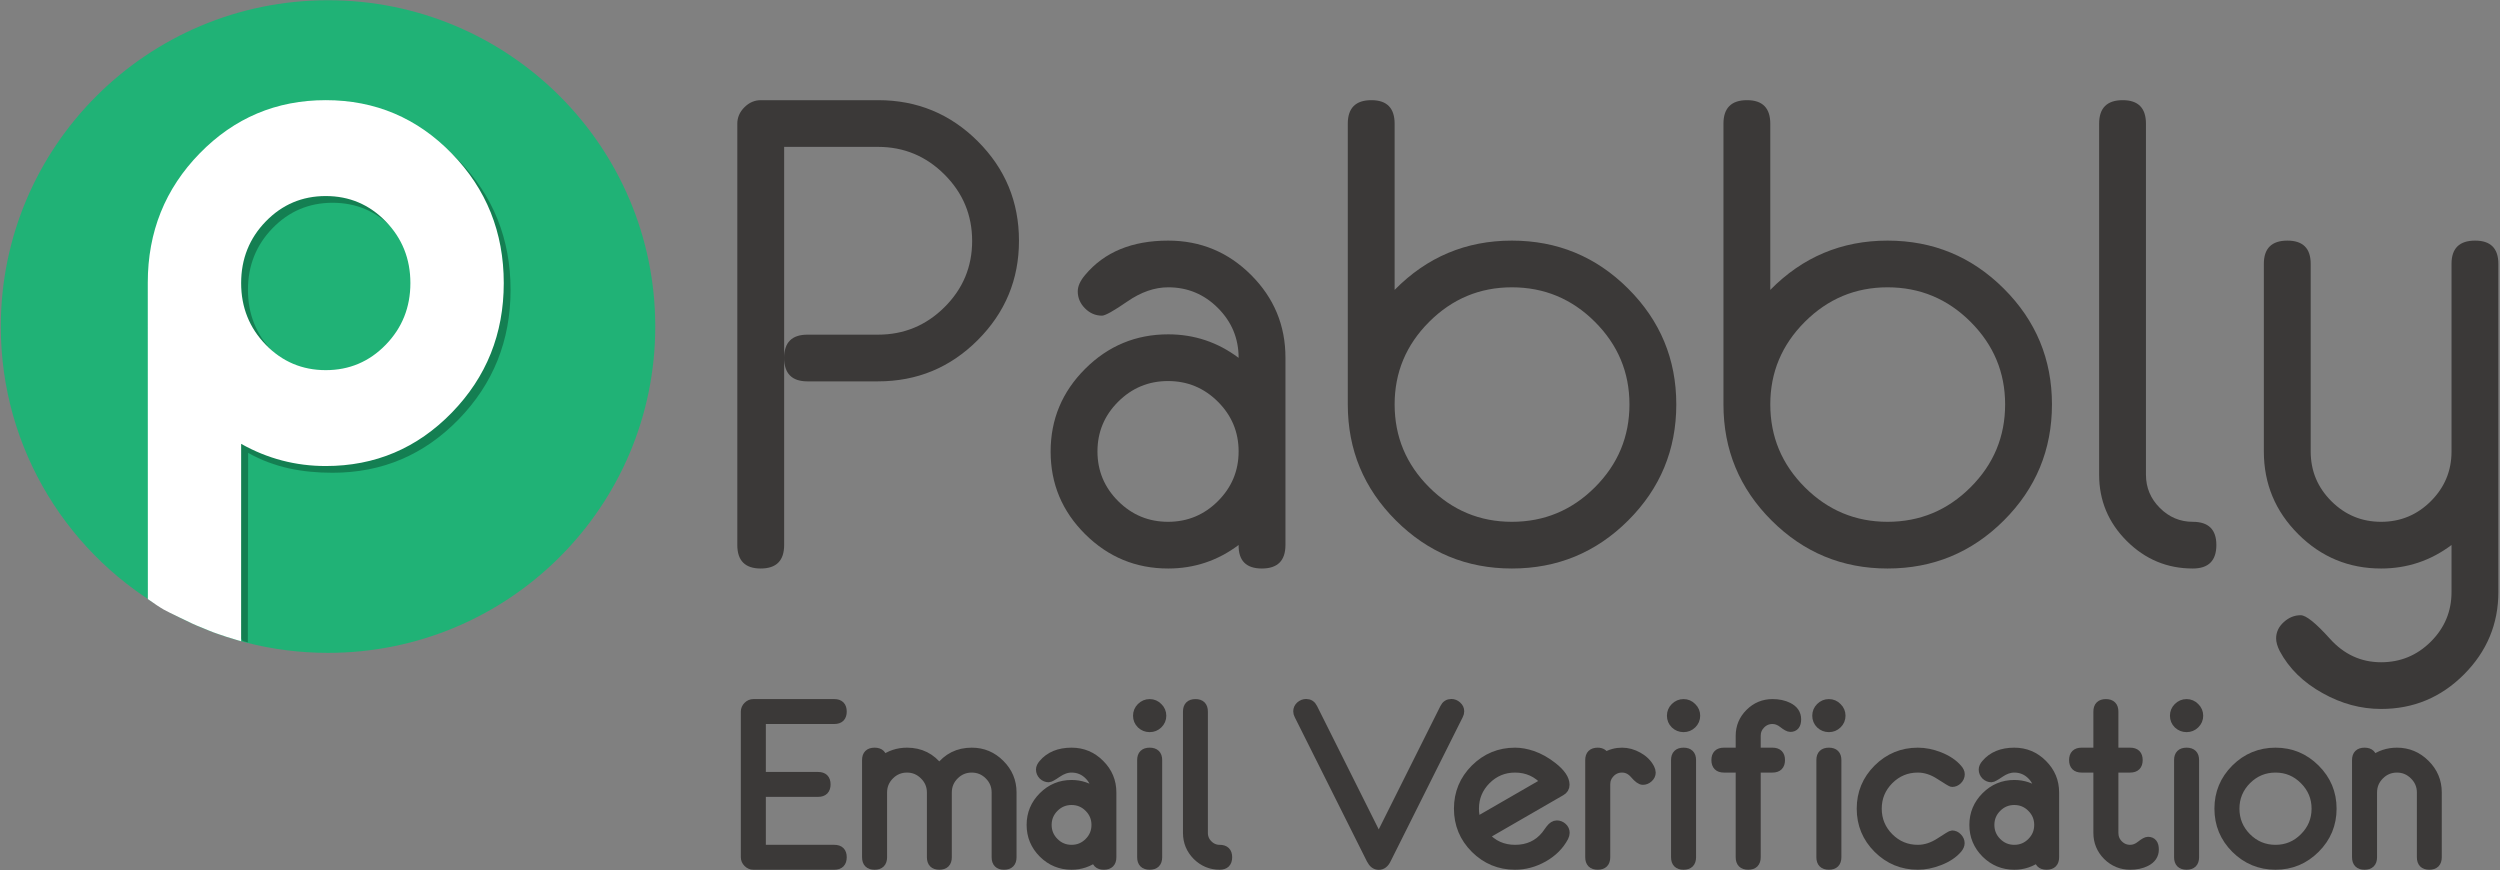 <svg width="1428" height="497" viewBox="0 0 1428 497" fill="none" xmlns="http://www.w3.org/2000/svg">
<rect x="0" y="0" width="1428" height="497" fill="#808080" stroke="none"/>
<g clip-path="url(#clip0_17_245)">
<path d="M374.284 186.528C374.284 289.469 290.597 372.915 187.368 372.915C155.001 372.915 124.556 364.715 98.011 350.278C39.888 318.671 0.452 257.194 0.452 186.528C0.452 83.59 84.137 0.141 187.366 0.141C290.597 0.141 374.284 83.59 374.284 186.528Z" fill="#20B276"/>
<path d="M261.97 239.541C242.191 259.866 218.188 270.036 189.967 270.036C172.743 270.036 156.739 267.129 141.737 258.683L141.557 366.912L140.135 366.529L139.255 366.304L138.216 365.741L137.727 364.858L137.276 363.859L137.776 363.234L88.283 304.389L88.298 165.285C88.298 136.3 98.186 111.683 117.966 91.43C137.741 71.176 161.743 61.051 189.967 61.051C218.188 61.051 242.19 71.212 261.97 91.541C281.745 111.868 291.636 136.536 291.636 165.543C291.636 194.552 281.745 219.216 261.97 239.541ZM224.217 130.311C214.827 120.651 203.41 115.824 189.967 115.824C176.521 115.824 165.104 120.651 155.717 130.311C146.326 139.971 141.63 151.712 141.63 165.546C141.63 179.375 146.324 191.116 155.717 200.776C165.104 210.437 176.521 215.267 189.967 215.267C203.41 215.267 214.827 210.437 224.217 200.776C233.607 191.116 238.302 179.375 238.302 165.546C238.302 151.712 233.607 139.969 224.217 130.311Z" fill="#147F52"/>
<path d="M258.079 235.699C238.301 256.027 214.301 266.194 186.078 266.194C168.853 266.194 152.743 261.971 137.743 253.526L137.727 366.274C137.727 366.274 134.076 365.271 129.324 363.741C128.152 363.364 126.969 362.959 125.73 362.522C125.14 362.314 124.853 362.191 124.246 362.017C122.691 361.57 120.721 360.709 119.202 360.119C114.099 358.138 109.965 356.25 109.865 356.204C109.765 356.156 95.159 349.208 93.512 348.182C92.037 347.263 90.724 346.543 89.598 345.737C89.238 345.481 88.967 345.298 88.626 345.064C85.95 343.23 84.455 342.177 84.455 342.177L84.41 161.445C84.41 132.459 94.298 107.843 114.078 87.591C133.855 67.335 157.855 57.212 186.079 57.212C214.302 57.212 238.302 67.373 258.08 87.702C277.857 108.028 287.75 132.697 287.75 161.702C287.747 190.708 277.856 215.373 258.079 235.699ZM220.328 126.469C210.936 116.809 199.521 111.982 186.076 111.982C172.63 111.982 161.214 116.809 151.826 126.469C142.435 136.129 137.741 147.87 137.741 161.702C137.741 175.532 142.435 187.274 151.826 196.932C161.214 206.596 172.63 211.425 186.076 211.425C199.519 211.425 210.936 206.596 220.328 196.932C229.716 187.274 234.413 175.532 234.413 161.702C234.413 147.87 229.716 136.129 220.328 126.469Z" fill="white"/>
<path d="M421.151 311.294V70.657C421.151 67.099 422.503 63.97 425.211 61.269C427.915 58.569 431.05 57.217 434.62 57.217H501.595C523.857 57.217 542.832 65.049 558.515 80.705C574.198 96.36 582.04 115.302 582.04 137.527C582.04 159.632 574.186 178.542 558.483 194.261C542.778 209.98 523.779 217.836 501.486 217.836H461.206C452.338 217.836 447.905 213.361 447.905 204.406V311.301C447.905 320.258 443.445 324.732 434.528 324.732C425.608 324.734 421.151 320.255 421.151 311.294ZM447.905 204.408C447.905 195.576 452.338 191.161 461.212 191.161H501.504C516.287 191.161 528.95 185.931 539.484 175.47C550.019 165.008 555.288 152.391 555.288 137.621C555.288 122.854 550.019 110.208 539.484 99.683C528.949 89.161 516.287 83.897 501.504 83.897H447.905V204.408Z" fill="#3B3938"/>
<path d="M734.251 311.288C734.251 320.252 729.761 324.734 720.784 324.734C711.803 324.734 707.375 320.259 707.499 311.302C695.567 320.259 682.158 324.734 667.276 324.734C648.826 324.734 633.019 318.203 619.859 305.139C606.696 292.077 600.116 276.344 600.116 257.946C600.116 239.547 606.696 223.787 619.859 210.661C633.019 197.538 648.826 190.975 667.276 190.975C682.158 190.975 695.567 195.454 707.499 204.406C707.499 193.319 703.561 183.832 695.691 175.943C687.818 168.057 678.347 164.113 667.278 164.113C659.528 164.113 651.747 166.813 643.938 172.209C636.125 177.608 631.299 180.305 629.455 180.305C625.765 180.305 622.536 178.919 619.768 176.147C616.999 173.377 615.615 170.143 615.615 166.446C615.615 163.491 617.028 160.352 619.86 157.023C630.807 143.966 646.614 137.437 667.278 137.437C685.728 137.437 701.504 143.977 714.604 157.051C727.704 170.127 734.254 185.873 734.254 204.291V311.288H734.251ZM707.499 257.855C707.499 246.792 703.552 237.325 695.662 229.456C687.773 221.589 678.278 217.653 667.185 217.653C656.088 217.653 646.595 221.589 638.705 229.456C630.815 237.325 626.871 246.792 626.871 257.855C626.871 268.919 630.815 278.386 638.705 286.255C646.595 294.122 656.09 298.055 667.185 298.055C678.278 298.055 687.773 294.122 695.662 286.255C703.552 278.386 707.499 268.919 707.499 257.855Z" fill="#3B3938"/>
<path d="M957.501 230.994C957.501 256.9 948.337 278.998 930.01 297.295C911.68 315.59 889.54 324.735 863.587 324.735C837.757 324.735 815.677 315.593 797.349 297.303C779.019 279.016 769.858 256.923 769.858 231.023V70.657C769.858 61.699 774.347 57.217 783.328 57.217C792.184 57.217 796.611 61.702 796.611 70.672V165.586C815.061 146.82 837.387 137.435 863.586 137.435C889.539 137.435 911.678 146.584 930.009 164.877C948.337 183.174 957.501 205.212 957.501 230.994ZM930.747 230.994C930.747 212.693 924.165 196.974 911.005 183.829C897.842 170.686 882.038 164.114 863.587 164.114C845.258 164.114 829.515 170.686 816.354 183.829C803.191 196.974 796.612 212.693 796.612 230.994C796.612 249.417 803.191 265.199 816.354 278.344C829.515 291.487 845.259 298.057 863.587 298.057C882.038 298.057 897.842 291.487 911.005 278.344C924.165 265.199 930.747 249.417 930.747 230.994Z" fill="#3B3938"/>
<path d="M1172.08 230.994C1172.08 256.9 1162.92 278.998 1144.59 297.295C1126.26 315.59 1104.12 324.735 1078.17 324.735C1052.34 324.735 1030.26 315.593 1011.93 297.303C993.599 279.016 984.438 256.923 984.438 231.023V70.657C984.438 61.699 988.927 57.217 997.907 57.217C1006.76 57.217 1011.19 61.702 1011.19 70.672V165.586C1029.64 146.82 1051.97 137.435 1078.17 137.435C1104.12 137.435 1126.26 146.584 1144.59 164.877C1162.92 183.174 1172.08 205.212 1172.08 230.994ZM1145.33 230.994C1145.33 212.693 1138.74 196.974 1125.58 183.829C1112.42 170.686 1096.62 164.114 1078.17 164.114C1059.84 164.114 1044.09 170.686 1030.93 183.829C1017.77 196.974 1011.19 212.693 1011.19 230.994C1011.19 249.417 1017.77 265.199 1030.93 278.344C1044.09 291.487 1059.84 298.057 1078.17 298.057C1096.62 298.057 1112.42 291.487 1125.58 278.344C1138.75 265.199 1145.33 249.417 1145.33 230.994Z" fill="#3B3938"/>
<path d="M1265.99 311.302C1265.99 320.259 1261.5 324.734 1252.53 324.734C1237.89 324.734 1225.31 319.487 1214.79 308.991C1204.28 298.498 1199.02 285.886 1199.02 271.155V70.657C1199.02 61.699 1203.51 57.217 1212.49 57.217C1221.34 57.217 1225.77 61.699 1225.77 70.66V271.174C1225.77 278.539 1228.42 284.862 1233.71 290.139C1238.99 295.418 1245.27 298.057 1252.52 298.057C1261.5 298.057 1265.99 302.471 1265.99 311.302Z" fill="#3B3938"/>
<path d="M1427.07 338.119C1427.07 356.408 1420.51 372.119 1407.41 385.255C1394.31 398.382 1378.54 404.953 1360.09 404.953C1348.52 404.953 1337.39 401.945 1326.69 395.937C1315.62 389.801 1307.44 381.77 1302.15 371.835C1300.8 369.135 1300.12 366.744 1300.12 364.66C1300.12 361.1 1301.57 358.006 1304.46 355.369C1307.35 352.73 1310.58 351.413 1314.15 351.413C1317.22 351.413 1322.79 355.89 1330.85 364.845C1338.9 373.797 1348.65 378.275 1360.09 378.275C1371.16 378.275 1380.63 374.347 1388.5 366.5C1396.37 358.648 1400.31 349.205 1400.31 338.166V311.304C1388.38 320.26 1374.97 324.735 1360.09 324.735C1341.64 324.735 1325.86 318.197 1312.76 305.123C1299.66 292.049 1293.11 276.301 1293.11 257.882V150.699C1293.11 141.86 1297.6 137.438 1306.58 137.438C1315.44 137.438 1319.87 141.86 1319.87 150.699V257.902C1319.87 268.957 1323.8 278.412 1331.67 286.271C1339.54 294.131 1349.02 298.058 1360.09 298.058C1371.16 298.058 1380.63 294.131 1388.5 286.271C1396.37 278.412 1400.31 268.955 1400.31 257.902V150.699C1400.31 141.86 1404.8 137.438 1413.78 137.438C1422.64 137.438 1427.06 141.857 1427.06 150.694V338.119H1427.07Z" fill="#3B3938"/>
</g>
<path d="M481.154 489.645C481.154 492.742 479.627 494.291 476.572 494.291H430.305C429.075 494.291 427.993 493.824 427.059 492.891C426.126 491.957 425.659 490.875 425.659 489.645V406.466C425.659 405.236 426.126 404.154 427.059 403.22C427.993 402.287 429.075 401.82 430.305 401.82H476.572C479.627 401.82 481.154 403.369 481.154 406.466C481.154 409.521 479.627 411.048 476.572 411.048H434.951V443.441H467.281C470.378 443.441 471.926 444.969 471.926 448.024C471.926 451.121 470.378 452.669 467.281 452.669H434.951V485.063H476.572C479.627 485.063 481.154 486.59 481.154 489.645Z" fill="#3B3938"/>
<path d="M578.151 489.645C578.151 492.742 576.602 494.291 573.505 494.291C570.45 494.291 568.923 492.742 568.923 489.645V452.669C568.923 448.851 567.565 445.584 564.85 442.869C562.135 440.153 558.868 438.796 555.049 438.796C551.231 438.796 547.964 440.153 545.248 442.869C542.533 445.584 541.175 448.851 541.175 452.669V489.645C541.175 492.742 539.627 494.291 536.53 494.291C533.475 494.291 531.947 492.742 531.947 489.645V452.669C531.947 448.851 530.569 445.584 527.811 442.869C525.095 440.153 521.85 438.796 518.074 438.796C514.255 438.796 510.988 440.153 508.273 442.869C505.558 445.584 504.2 448.851 504.2 452.669V489.645C504.2 492.742 502.651 494.291 499.554 494.291C496.457 494.291 494.908 492.742 494.908 489.645V434.15C494.908 431.095 496.457 429.568 499.554 429.568C502.651 429.568 504.2 431.095 504.2 434.15C508.273 431.095 512.898 429.568 518.074 429.568C525.753 429.568 531.905 432.644 536.53 438.796C541.154 432.644 547.327 429.568 555.049 429.568C561.413 429.568 566.844 431.838 571.341 436.377C575.881 440.875 578.151 446.305 578.151 452.669V489.645Z" fill="#3B3938"/>
<path d="M635.174 489.645C635.174 492.742 633.625 494.291 630.528 494.291C627.431 494.291 625.904 492.742 625.946 489.645C621.83 492.742 617.206 494.291 612.072 494.291C605.708 494.291 600.256 492.042 595.716 487.545C591.177 483.005 588.907 477.553 588.907 471.189C588.907 464.825 591.177 459.373 595.716 454.833C600.256 450.293 605.708 448.024 612.072 448.024C617.206 448.024 621.83 449.572 625.946 452.669C625.946 448.851 624.588 445.584 621.873 442.869C619.158 440.153 615.891 438.796 612.072 438.796C609.399 438.796 606.705 439.729 603.99 441.596C601.317 443.42 599.662 444.332 599.026 444.332C597.753 444.332 596.629 443.866 595.653 442.932C594.719 441.956 594.253 440.832 594.253 439.559C594.253 438.541 594.741 437.459 595.716 436.314C599.492 431.816 604.944 429.568 612.072 429.568C618.436 429.568 623.867 431.838 628.364 436.377C632.904 440.875 635.174 446.305 635.174 452.669V489.645ZM625.946 471.189C625.946 467.371 624.588 464.104 621.873 461.388C619.158 458.673 615.891 457.315 612.072 457.315C608.254 457.315 604.987 458.673 602.271 461.388C599.556 464.104 598.198 467.371 598.198 471.189C598.198 475.007 599.556 478.274 602.271 480.99C604.987 483.705 608.254 485.063 612.072 485.063C615.891 485.063 619.158 483.705 621.873 480.99C624.588 478.274 625.946 475.007 625.946 471.189Z" fill="#3B3938"/>
<path d="M663.693 408.821C663.693 410.73 662.993 412.363 661.593 413.721C660.235 415.036 658.602 415.694 656.693 415.694C654.783 415.694 653.129 415.036 651.729 413.721C650.371 412.363 649.692 410.73 649.692 408.821C649.692 406.911 650.371 405.278 651.729 403.92C653.129 402.52 654.783 401.82 656.693 401.82C658.602 401.82 660.235 402.52 661.593 403.92C662.993 405.278 663.693 406.911 663.693 408.821ZM661.338 434.15V489.645C661.338 492.742 659.79 494.291 656.693 494.291C653.595 494.291 652.047 492.742 652.047 489.645V434.15C652.047 431.095 653.595 429.568 656.693 429.568C659.79 429.568 661.338 431.095 661.338 434.15Z" fill="#3B3938"/>
<path d="M701.317 489.645C701.317 492.742 699.768 494.291 696.671 494.291C691.622 494.291 687.274 492.488 683.625 488.881C680.018 485.232 678.215 480.862 678.215 475.771V406.466C678.215 403.369 679.764 401.82 682.861 401.82C685.916 401.82 687.443 403.369 687.443 406.466V475.771C687.443 478.317 688.355 480.502 690.18 482.326C692.004 484.151 694.168 485.063 696.671 485.063C699.768 485.063 701.317 486.59 701.317 489.645Z" fill="#3B3938"/>
<path d="M833.863 406.275C833.863 407.039 833.672 407.781 833.29 408.502L792.051 490.918C790.948 493.209 789.442 494.354 787.532 494.354C785.666 494.354 784.159 493.209 783.014 490.918L741.774 408.502C741.393 407.781 741.202 407.039 741.202 406.275C741.202 405.045 741.69 403.984 742.665 403.093C743.684 402.202 744.829 401.756 746.102 401.756C747.884 401.756 749.199 402.626 750.048 404.366L787.532 479.335L825.017 404.366C825.866 402.626 827.202 401.756 829.027 401.756C830.257 401.756 831.36 402.202 832.336 403.093C833.354 403.984 833.863 405.045 833.863 406.275Z" fill="#3B3938"/>
<path d="M894.088 475.708C894.088 476.429 893.876 477.235 893.452 478.126C890.864 483.005 886.939 486.93 881.678 489.9C876.459 492.827 871.029 494.291 865.386 494.291C856.476 494.291 848.839 491.13 842.475 484.808C836.153 478.487 832.992 470.85 832.992 461.897C832.992 452.988 836.153 445.372 842.475 439.05C848.839 432.729 856.476 429.568 865.386 429.568C868.568 429.568 871.898 430.162 875.378 431.35C879.323 432.707 883.184 434.871 886.96 437.841C891.67 441.532 894.024 445.011 894.024 448.278C894.024 449.933 893.261 451.184 891.733 452.033L848.075 477.235C852.658 482.453 858.428 485.063 865.386 485.063C872.683 485.063 878.496 482.411 882.824 477.108C883.375 476.302 884.245 475.114 885.433 473.544C886.663 471.931 887.936 471.125 889.251 471.125C890.524 471.125 891.648 471.571 892.624 472.462C893.6 473.353 894.088 474.435 894.088 475.708ZM882.696 446.624C878.072 441.405 872.302 438.796 865.386 438.796C859.022 438.796 853.57 441.066 849.03 445.605C844.533 450.145 842.284 455.576 842.284 461.897C842.284 464.443 842.666 466.904 843.43 469.28L882.696 446.624Z" fill="#3B3938"/>
<path d="M943.239 441.278C943.239 442.508 942.729 443.569 941.711 444.46C940.735 445.351 939.632 445.796 938.402 445.796C937.171 445.796 935.559 444.629 933.565 442.296C931.571 439.962 929.216 438.796 926.501 438.796C923.955 438.796 921.77 439.708 919.946 441.532C918.164 443.357 917.273 445.52 917.273 448.024V489.645C917.273 492.742 915.724 494.291 912.627 494.291C909.53 494.291 907.981 492.742 907.981 489.645V434.15C907.981 431.095 909.53 429.568 912.627 429.568C914.706 429.568 916.127 430.459 916.891 432.241C919.819 430.459 923.022 429.568 926.501 429.568C929.683 429.568 932.78 430.416 935.793 432.113C938.847 433.81 941.096 436.038 942.538 438.796C943.005 439.729 943.239 440.556 943.239 441.278Z" fill="#3B3938"/>
<path d="M968.647 408.821C968.647 410.73 967.947 412.363 966.547 413.721C965.189 415.036 963.556 415.694 961.647 415.694C959.737 415.694 958.083 415.036 956.683 413.721C955.325 412.363 954.646 410.73 954.646 408.821C954.646 406.911 955.325 405.278 956.683 403.92C958.083 402.52 959.737 401.82 961.647 401.82C963.556 401.82 965.189 402.52 966.547 403.92C967.947 405.278 968.647 406.911 968.647 408.821ZM966.292 434.15V489.645C966.292 492.742 964.744 494.291 961.647 494.291C958.549 494.291 957.001 492.742 957.001 489.645V434.15C957.001 431.095 958.549 429.568 961.647 429.568C964.744 429.568 966.292 431.095 966.292 434.15Z" fill="#3B3938"/>
<path d="M1026.32 410.857C1026.32 413.997 1025.09 415.567 1022.63 415.567C1021.74 415.567 1020.34 414.824 1018.43 413.339C1016.52 411.812 1014.52 411.048 1012.44 411.048C1009.9 411.048 1007.71 411.96 1005.89 413.785C1004.11 415.609 1003.22 417.773 1003.22 420.276V429.568H1012.44C1015.54 429.568 1017.09 431.095 1017.09 434.15C1017.09 437.247 1015.54 438.796 1012.44 438.796H1003.22V489.645C1003.22 492.742 1001.67 494.291 998.57 494.291C995.473 494.291 993.925 492.742 993.925 489.645V438.796H984.697C981.599 438.796 980.051 437.247 980.051 434.15C980.051 431.095 981.599 429.568 984.697 429.568H993.925V420.276C993.925 415.227 995.728 410.9 999.334 407.293C1002.98 403.644 1007.35 401.82 1012.44 401.82C1015.92 401.82 1018.94 402.457 1021.48 403.729C1024.71 405.342 1026.32 407.718 1026.32 410.857Z" fill="#3B3938"/>
<path d="M1051.66 408.821C1051.66 410.73 1050.96 412.363 1049.56 413.721C1048.2 415.036 1046.57 415.694 1044.66 415.694C1042.75 415.694 1041.09 415.036 1039.69 413.721C1038.34 412.363 1037.66 410.73 1037.66 408.821C1037.66 406.911 1038.34 405.278 1039.69 403.92C1041.09 402.52 1042.75 401.82 1044.66 401.82C1046.57 401.82 1048.2 402.52 1049.56 403.92C1050.96 405.278 1051.66 406.911 1051.66 408.821ZM1049.3 434.15V489.645C1049.3 492.742 1047.75 494.291 1044.66 494.291C1041.56 494.291 1040.01 492.742 1040.01 489.645V434.15C1040.01 431.095 1041.56 429.568 1044.66 429.568C1047.75 429.568 1049.3 431.095 1049.3 434.15Z" fill="#3B3938"/>
<path d="M1119.77 442.232C1119.77 443.505 1119.28 444.629 1118.3 445.605C1117.37 446.539 1116.27 447.005 1114.99 447.005C1114.61 447.005 1112.32 445.648 1108.12 442.932C1103.96 440.175 1099.74 438.796 1095.46 438.796C1089.09 438.796 1083.64 441.066 1079.1 445.605C1074.6 450.145 1072.35 455.576 1072.35 461.897C1072.35 468.262 1074.6 473.713 1079.1 478.253C1083.64 482.793 1089.09 485.063 1095.46 485.063C1099.7 485.063 1103.9 483.705 1108.06 480.99C1112.26 478.232 1114.57 476.853 1114.99 476.853C1116.22 476.853 1117.31 477.341 1118.24 478.317C1119.21 479.293 1119.7 480.396 1119.7 481.626C1119.7 482.644 1119.24 483.726 1118.3 484.872C1115.84 487.757 1112.36 490.069 1107.87 491.809C1103.66 493.463 1099.53 494.291 1095.46 494.291C1086.55 494.291 1078.91 491.13 1072.54 484.808C1066.22 478.487 1063.06 470.85 1063.06 461.897C1063.06 452.988 1066.22 445.372 1072.54 439.05C1078.91 432.729 1086.55 429.568 1095.46 429.568C1099.53 429.568 1103.66 430.395 1107.87 432.05C1112.36 433.832 1115.84 436.165 1118.3 439.05C1119.28 440.153 1119.77 441.214 1119.77 442.232Z" fill="#3B3938"/>
<path d="M1173.67 489.645C1173.67 492.742 1172.12 494.291 1169.02 494.291C1165.92 494.291 1164.39 492.742 1164.44 489.645C1160.32 492.742 1155.7 494.291 1150.56 494.291C1144.2 494.291 1138.75 492.042 1134.21 487.545C1129.67 483.005 1127.4 477.553 1127.4 471.189C1127.4 464.825 1129.67 459.373 1134.21 454.833C1138.75 450.293 1144.2 448.024 1150.56 448.024C1155.7 448.024 1160.32 449.572 1164.44 452.669C1164.44 448.851 1163.08 445.584 1160.36 442.869C1157.65 440.153 1154.38 438.796 1150.56 438.796C1147.89 438.796 1145.2 439.729 1142.48 441.596C1139.81 443.42 1138.15 444.332 1137.52 444.332C1136.24 444.332 1135.12 443.866 1134.14 442.932C1133.21 441.956 1132.74 440.832 1132.74 439.559C1132.74 438.541 1133.23 437.459 1134.21 436.314C1137.98 431.816 1143.44 429.568 1150.56 429.568C1156.93 429.568 1162.36 431.838 1166.86 436.377C1171.4 440.875 1173.67 446.305 1173.67 452.669V489.645ZM1164.44 471.189C1164.44 467.371 1163.08 464.104 1160.36 461.388C1157.65 458.673 1154.38 457.315 1150.56 457.315C1146.74 457.315 1143.48 458.673 1140.76 461.388C1138.05 464.104 1136.69 467.371 1136.69 471.189C1136.69 475.007 1138.05 478.274 1140.76 480.99C1143.48 483.705 1146.74 485.063 1150.56 485.063C1154.38 485.063 1157.65 483.705 1160.36 480.99C1163.08 478.274 1164.44 475.007 1164.44 471.189Z" fill="#3B3938"/>
<path d="M1230.63 485.254C1230.63 488.393 1229.02 490.769 1225.8 492.382C1223.25 493.654 1220.24 494.291 1216.76 494.291C1211.67 494.291 1207.3 492.488 1203.65 488.881C1200.04 485.232 1198.24 480.862 1198.24 475.771V438.796H1189.01C1185.91 438.796 1184.36 437.247 1184.36 434.15C1184.36 431.095 1185.91 429.568 1189.01 429.568H1198.24V406.466C1198.24 403.369 1199.79 401.82 1202.88 401.82C1205.98 401.82 1207.53 403.369 1207.53 406.466V429.568H1216.76C1219.86 429.568 1221.4 431.095 1221.4 434.15C1221.4 437.247 1219.86 438.796 1216.76 438.796H1207.53V475.771C1207.53 478.317 1208.42 480.502 1210.2 482.326C1212.03 484.151 1214.21 485.063 1216.76 485.063C1218.84 485.063 1220.83 484.299 1222.74 482.772C1224.65 481.244 1226.05 480.481 1226.94 480.481C1229.4 480.481 1230.63 482.072 1230.63 485.254Z" fill="#3B3938"/>
<path d="M1255.97 408.821C1255.97 410.73 1255.27 412.363 1253.87 413.721C1252.51 415.036 1250.88 415.694 1248.97 415.694C1247.06 415.694 1245.41 415.036 1244.01 413.721C1242.65 412.363 1241.97 410.73 1241.97 408.821C1241.97 406.911 1242.65 405.278 1244.01 403.92C1245.41 402.52 1247.06 401.82 1248.97 401.82C1250.88 401.82 1252.51 402.52 1253.87 403.92C1255.27 405.278 1255.97 406.911 1255.97 408.821ZM1253.62 434.15V489.645C1253.62 492.742 1252.07 494.291 1248.97 494.291C1245.87 494.291 1244.33 492.742 1244.33 489.645V434.15C1244.33 431.095 1245.87 429.568 1248.97 429.568C1252.07 429.568 1253.62 431.095 1253.62 434.15Z" fill="#3B3938"/>
<path d="M1332.16 461.897C1332.16 470.85 1328.98 478.487 1322.62 484.808C1316.29 491.13 1308.68 494.291 1299.77 494.291C1290.86 494.291 1283.22 491.13 1276.86 484.808C1270.54 478.487 1267.38 470.85 1267.38 461.897C1267.38 452.988 1270.54 445.372 1276.86 439.05C1283.22 432.729 1290.86 429.568 1299.77 429.568C1308.68 429.568 1316.29 432.729 1322.62 439.05C1328.98 445.372 1332.16 452.988 1332.16 461.897ZM1322.87 461.897C1322.87 455.576 1320.6 450.145 1316.06 445.605C1311.56 441.066 1306.13 438.796 1299.77 438.796C1293.41 438.796 1287.95 441.066 1283.41 445.605C1278.92 450.145 1276.67 455.576 1276.67 461.897C1276.67 468.262 1278.92 473.713 1283.41 478.253C1287.95 482.793 1293.41 485.063 1299.77 485.063C1306.13 485.063 1311.56 482.793 1316.06 478.253C1320.6 473.713 1322.87 468.262 1322.87 461.897Z" fill="#3B3938"/>
<path d="M1392.24 489.645C1392.24 492.742 1390.7 494.291 1387.6 494.291C1384.54 494.291 1383.02 492.742 1383.02 489.645V452.669C1383.02 448.851 1381.64 445.584 1378.88 442.869C1376.16 440.153 1372.92 438.796 1369.14 438.796C1365.32 438.796 1362.06 440.153 1359.34 442.869C1356.63 445.584 1355.27 448.851 1355.27 452.669V489.645C1355.27 492.742 1353.72 494.291 1350.62 494.291C1347.53 494.291 1345.98 492.742 1345.98 489.645V434.15C1345.98 431.095 1347.53 429.568 1350.62 429.568C1353.72 429.568 1355.27 431.095 1355.27 434.15C1359.34 431.095 1363.97 429.568 1369.14 429.568C1375.46 429.568 1380.9 431.838 1385.43 436.377C1389.97 440.875 1392.24 446.305 1392.24 452.669V489.645Z" fill="#3B3938"/>
<path d="M481.154 489.645C481.154 492.742 479.627 494.291 476.572 494.291H430.305C429.075 494.291 427.993 493.824 427.059 492.891C426.126 491.957 425.659 490.875 425.659 489.645V406.466C425.659 405.236 426.126 404.154 427.059 403.22C427.993 402.287 429.075 401.82 430.305 401.82H476.572C479.627 401.82 481.154 403.369 481.154 406.466C481.154 409.521 479.627 411.048 476.572 411.048H434.951V443.441H467.281C470.378 443.441 471.926 444.969 471.926 448.024C471.926 451.121 470.378 452.669 467.281 452.669H434.951V485.063H476.572C479.627 485.063 481.154 486.59 481.154 489.645Z" stroke="#3B3938" stroke-width="5"/>
<path d="M578.151 489.645C578.151 492.742 576.602 494.291 573.505 494.291C570.45 494.291 568.923 492.742 568.923 489.645V452.669C568.923 448.851 567.565 445.584 564.85 442.869C562.135 440.153 558.868 438.796 555.049 438.796C551.231 438.796 547.964 440.153 545.248 442.869C542.533 445.584 541.175 448.851 541.175 452.669V489.645C541.175 492.742 539.627 494.291 536.53 494.291C533.475 494.291 531.947 492.742 531.947 489.645V452.669C531.947 448.851 530.569 445.584 527.811 442.869C525.095 440.153 521.85 438.796 518.074 438.796C514.255 438.796 510.988 440.153 508.273 442.869C505.558 445.584 504.2 448.851 504.2 452.669V489.645C504.2 492.742 502.651 494.291 499.554 494.291C496.457 494.291 494.908 492.742 494.908 489.645V434.15C494.908 431.095 496.457 429.568 499.554 429.568C502.651 429.568 504.2 431.095 504.2 434.15C508.273 431.095 512.898 429.568 518.074 429.568C525.753 429.568 531.905 432.644 536.53 438.796C541.154 432.644 547.327 429.568 555.049 429.568C561.413 429.568 566.844 431.838 571.341 436.377C575.881 440.875 578.151 446.305 578.151 452.669V489.645Z" stroke="#3B3938" stroke-width="5"/>
<path d="M635.174 489.645C635.174 492.742 633.625 494.291 630.528 494.291C627.431 494.291 625.904 492.742 625.946 489.645C621.83 492.742 617.206 494.291 612.072 494.291C605.708 494.291 600.256 492.042 595.716 487.545C591.177 483.005 588.907 477.553 588.907 471.189C588.907 464.825 591.177 459.373 595.716 454.833C600.256 450.293 605.708 448.024 612.072 448.024C617.206 448.024 621.83 449.572 625.946 452.669C625.946 448.851 624.588 445.584 621.873 442.869C619.158 440.153 615.891 438.796 612.072 438.796C609.399 438.796 606.705 439.729 603.99 441.596C601.317 443.42 599.662 444.332 599.026 444.332C597.753 444.332 596.629 443.866 595.653 442.932C594.719 441.956 594.253 440.832 594.253 439.559C594.253 438.541 594.741 437.459 595.716 436.314C599.492 431.816 604.944 429.568 612.072 429.568C618.436 429.568 623.867 431.838 628.364 436.377C632.904 440.875 635.174 446.305 635.174 452.669V489.645ZM625.946 471.189C625.946 467.371 624.588 464.104 621.873 461.388C619.158 458.673 615.891 457.315 612.072 457.315C608.254 457.315 604.987 458.673 602.271 461.388C599.556 464.104 598.198 467.371 598.198 471.189C598.198 475.007 599.556 478.274 602.271 480.99C604.987 483.705 608.254 485.063 612.072 485.063C615.891 485.063 619.158 483.705 621.873 480.99C624.588 478.274 625.946 475.007 625.946 471.189Z" stroke="#3B3938" stroke-width="5"/>
<path d="M663.693 408.821C663.693 410.73 662.993 412.363 661.593 413.721C660.235 415.036 658.602 415.694 656.693 415.694C654.783 415.694 653.129 415.036 651.729 413.721C650.371 412.363 649.692 410.73 649.692 408.821C649.692 406.911 650.371 405.278 651.729 403.92C653.129 402.52 654.783 401.82 656.693 401.82C658.602 401.82 660.235 402.52 661.593 403.92C662.993 405.278 663.693 406.911 663.693 408.821ZM661.338 434.15V489.645C661.338 492.742 659.79 494.291 656.693 494.291C653.595 494.291 652.047 492.742 652.047 489.645V434.15C652.047 431.095 653.595 429.568 656.693 429.568C659.79 429.568 661.338 431.095 661.338 434.15Z" stroke="#3B3938" stroke-width="5"/>
<path d="M701.317 489.645C701.317 492.742 699.768 494.291 696.671 494.291C691.622 494.291 687.274 492.488 683.625 488.881C680.018 485.232 678.215 480.862 678.215 475.771V406.466C678.215 403.369 679.764 401.82 682.861 401.82C685.916 401.82 687.443 403.369 687.443 406.466V475.771C687.443 478.317 688.355 480.502 690.18 482.326C692.004 484.151 694.168 485.063 696.671 485.063C699.768 485.063 701.317 486.59 701.317 489.645Z" stroke="#3B3938" stroke-width="5"/>
<path d="M833.863 406.275C833.863 407.039 833.672 407.781 833.29 408.502L792.051 490.918C790.948 493.209 789.442 494.354 787.532 494.354C785.666 494.354 784.159 493.209 783.014 490.918L741.774 408.502C741.393 407.781 741.202 407.039 741.202 406.275C741.202 405.045 741.69 403.984 742.665 403.093C743.684 402.202 744.829 401.756 746.102 401.756C747.884 401.756 749.199 402.626 750.048 404.366L787.532 479.335L825.017 404.366C825.866 402.626 827.202 401.756 829.027 401.756C830.257 401.756 831.36 402.202 832.336 403.093C833.354 403.984 833.863 405.045 833.863 406.275Z" stroke="#3B3938" stroke-width="5"/>
<path d="M894.088 475.708C894.088 476.429 893.876 477.235 893.452 478.126C890.864 483.005 886.939 486.93 881.678 489.9C876.459 492.827 871.029 494.291 865.386 494.291C856.476 494.291 848.839 491.13 842.475 484.808C836.153 478.487 832.992 470.85 832.992 461.897C832.992 452.988 836.153 445.372 842.475 439.05C848.839 432.729 856.476 429.568 865.386 429.568C868.568 429.568 871.898 430.162 875.378 431.35C879.323 432.707 883.184 434.871 886.96 437.841C891.67 441.532 894.024 445.011 894.024 448.278C894.024 449.933 893.261 451.184 891.733 452.033L848.075 477.235C852.658 482.453 858.428 485.063 865.386 485.063C872.683 485.063 878.496 482.411 882.824 477.108C883.375 476.302 884.245 475.114 885.433 473.544C886.663 471.931 887.936 471.125 889.251 471.125C890.524 471.125 891.648 471.571 892.624 472.462C893.6 473.353 894.088 474.435 894.088 475.708ZM882.696 446.624C878.072 441.405 872.302 438.796 865.386 438.796C859.022 438.796 853.57 441.066 849.03 445.605C844.533 450.145 842.284 455.576 842.284 461.897C842.284 464.443 842.666 466.904 843.43 469.28L882.696 446.624Z" stroke="#3B3938" stroke-width="5"/>
<path d="M943.239 441.278C943.239 442.508 942.729 443.569 941.711 444.46C940.735 445.351 939.632 445.796 938.402 445.796C937.171 445.796 935.559 444.629 933.565 442.296C931.571 439.962 929.216 438.796 926.501 438.796C923.955 438.796 921.77 439.708 919.946 441.532C918.164 443.357 917.273 445.52 917.273 448.024V489.645C917.273 492.742 915.724 494.291 912.627 494.291C909.53 494.291 907.981 492.742 907.981 489.645V434.15C907.981 431.095 909.53 429.568 912.627 429.568C914.706 429.568 916.127 430.459 916.891 432.241C919.819 430.459 923.022 429.568 926.501 429.568C929.683 429.568 932.78 430.416 935.793 432.113C938.847 433.81 941.096 436.038 942.538 438.796C943.005 439.729 943.239 440.556 943.239 441.278Z" stroke="#3B3938" stroke-width="5"/>
<path d="M968.647 408.821C968.647 410.73 967.947 412.363 966.547 413.721C965.189 415.036 963.556 415.694 961.647 415.694C959.737 415.694 958.083 415.036 956.683 413.721C955.325 412.363 954.646 410.73 954.646 408.821C954.646 406.911 955.325 405.278 956.683 403.92C958.083 402.52 959.737 401.82 961.647 401.82C963.556 401.82 965.189 402.52 966.547 403.92C967.947 405.278 968.647 406.911 968.647 408.821ZM966.292 434.15V489.645C966.292 492.742 964.744 494.291 961.647 494.291C958.549 494.291 957.001 492.742 957.001 489.645V434.15C957.001 431.095 958.549 429.568 961.647 429.568C964.744 429.568 966.292 431.095 966.292 434.15Z" stroke="#3B3938" stroke-width="5"/>
<path d="M1026.32 410.857C1026.32 413.997 1025.09 415.567 1022.63 415.567C1021.74 415.567 1020.34 414.824 1018.43 413.339C1016.52 411.812 1014.52 411.048 1012.44 411.048C1009.9 411.048 1007.71 411.96 1005.89 413.785C1004.11 415.609 1003.22 417.773 1003.22 420.276V429.568H1012.44C1015.54 429.568 1017.09 431.095 1017.09 434.15C1017.09 437.247 1015.54 438.796 1012.44 438.796H1003.22V489.645C1003.22 492.742 1001.67 494.291 998.57 494.291C995.473 494.291 993.925 492.742 993.925 489.645V438.796H984.697C981.599 438.796 980.051 437.247 980.051 434.15C980.051 431.095 981.599 429.568 984.697 429.568H993.925V420.276C993.925 415.227 995.728 410.9 999.334 407.293C1002.98 403.644 1007.35 401.82 1012.44 401.82C1015.92 401.82 1018.94 402.457 1021.48 403.729C1024.71 405.342 1026.32 407.718 1026.32 410.857Z" stroke="#3B3938" stroke-width="5"/>
<path d="M1051.66 408.821C1051.66 410.73 1050.96 412.363 1049.56 413.721C1048.2 415.036 1046.57 415.694 1044.66 415.694C1042.75 415.694 1041.09 415.036 1039.69 413.721C1038.34 412.363 1037.66 410.73 1037.66 408.821C1037.66 406.911 1038.34 405.278 1039.69 403.92C1041.09 402.52 1042.75 401.82 1044.66 401.82C1046.57 401.82 1048.2 402.52 1049.56 403.92C1050.96 405.278 1051.66 406.911 1051.66 408.821ZM1049.3 434.15V489.645C1049.3 492.742 1047.75 494.291 1044.66 494.291C1041.56 494.291 1040.01 492.742 1040.01 489.645V434.15C1040.01 431.095 1041.56 429.568 1044.66 429.568C1047.75 429.568 1049.3 431.095 1049.3 434.15Z" stroke="#3B3938" stroke-width="5"/>
<path d="M1119.77 442.232C1119.77 443.505 1119.28 444.629 1118.3 445.605C1117.37 446.539 1116.27 447.005 1114.99 447.005C1114.61 447.005 1112.32 445.648 1108.12 442.932C1103.96 440.175 1099.74 438.796 1095.46 438.796C1089.09 438.796 1083.64 441.066 1079.1 445.605C1074.6 450.145 1072.35 455.576 1072.35 461.897C1072.35 468.262 1074.6 473.713 1079.1 478.253C1083.64 482.793 1089.09 485.063 1095.46 485.063C1099.7 485.063 1103.9 483.705 1108.06 480.99C1112.26 478.232 1114.57 476.853 1114.99 476.853C1116.22 476.853 1117.31 477.341 1118.24 478.317C1119.21 479.293 1119.7 480.396 1119.7 481.626C1119.7 482.644 1119.24 483.726 1118.3 484.872C1115.84 487.757 1112.36 490.069 1107.87 491.809C1103.66 493.463 1099.53 494.291 1095.46 494.291C1086.55 494.291 1078.91 491.13 1072.54 484.808C1066.22 478.487 1063.06 470.85 1063.06 461.897C1063.06 452.988 1066.22 445.372 1072.54 439.05C1078.91 432.729 1086.55 429.568 1095.46 429.568C1099.53 429.568 1103.66 430.395 1107.87 432.05C1112.36 433.832 1115.84 436.165 1118.3 439.05C1119.28 440.153 1119.77 441.214 1119.77 442.232Z" stroke="#3B3938" stroke-width="5"/>
<path d="M1173.67 489.645C1173.67 492.742 1172.12 494.291 1169.02 494.291C1165.92 494.291 1164.39 492.742 1164.44 489.645C1160.32 492.742 1155.7 494.291 1150.56 494.291C1144.2 494.291 1138.75 492.042 1134.21 487.545C1129.67 483.005 1127.4 477.553 1127.4 471.189C1127.4 464.825 1129.67 459.373 1134.21 454.833C1138.75 450.293 1144.2 448.024 1150.56 448.024C1155.7 448.024 1160.32 449.572 1164.44 452.669C1164.44 448.851 1163.08 445.584 1160.36 442.869C1157.65 440.153 1154.38 438.796 1150.56 438.796C1147.89 438.796 1145.2 439.729 1142.48 441.596C1139.81 443.42 1138.15 444.332 1137.52 444.332C1136.24 444.332 1135.12 443.866 1134.14 442.932C1133.21 441.956 1132.74 440.832 1132.74 439.559C1132.74 438.541 1133.23 437.459 1134.21 436.314C1137.98 431.816 1143.44 429.568 1150.56 429.568C1156.93 429.568 1162.36 431.838 1166.86 436.377C1171.4 440.875 1173.67 446.305 1173.67 452.669V489.645ZM1164.44 471.189C1164.44 467.371 1163.08 464.104 1160.36 461.388C1157.65 458.673 1154.38 457.315 1150.56 457.315C1146.74 457.315 1143.48 458.673 1140.76 461.388C1138.05 464.104 1136.69 467.371 1136.69 471.189C1136.69 475.007 1138.05 478.274 1140.76 480.99C1143.48 483.705 1146.74 485.063 1150.56 485.063C1154.38 485.063 1157.65 483.705 1160.36 480.99C1163.08 478.274 1164.44 475.007 1164.44 471.189Z" stroke="#3B3938" stroke-width="5"/>
<path d="M1230.63 485.254C1230.63 488.393 1229.02 490.769 1225.8 492.382C1223.25 493.654 1220.24 494.291 1216.76 494.291C1211.67 494.291 1207.3 492.488 1203.65 488.881C1200.04 485.232 1198.24 480.862 1198.24 475.771V438.796H1189.01C1185.91 438.796 1184.36 437.247 1184.36 434.15C1184.36 431.095 1185.91 429.568 1189.01 429.568H1198.24V406.466C1198.24 403.369 1199.79 401.82 1202.88 401.82C1205.98 401.82 1207.53 403.369 1207.53 406.466V429.568H1216.76C1219.86 429.568 1221.4 431.095 1221.4 434.15C1221.4 437.247 1219.86 438.796 1216.76 438.796H1207.53V475.771C1207.53 478.317 1208.42 480.502 1210.2 482.326C1212.03 484.151 1214.21 485.063 1216.76 485.063C1218.84 485.063 1220.83 484.299 1222.74 482.772C1224.65 481.244 1226.05 480.481 1226.94 480.481C1229.4 480.481 1230.63 482.072 1230.63 485.254Z" stroke="#3B3938" stroke-width="5"/>
<path d="M1255.97 408.821C1255.97 410.73 1255.27 412.363 1253.87 413.721C1252.51 415.036 1250.88 415.694 1248.97 415.694C1247.06 415.694 1245.41 415.036 1244.01 413.721C1242.65 412.363 1241.97 410.73 1241.97 408.821C1241.97 406.911 1242.65 405.278 1244.01 403.92C1245.41 402.52 1247.06 401.82 1248.97 401.82C1250.88 401.82 1252.51 402.52 1253.87 403.92C1255.27 405.278 1255.97 406.911 1255.97 408.821ZM1253.62 434.15V489.645C1253.62 492.742 1252.07 494.291 1248.97 494.291C1245.87 494.291 1244.33 492.742 1244.33 489.645V434.15C1244.33 431.095 1245.87 429.568 1248.97 429.568C1252.07 429.568 1253.62 431.095 1253.62 434.15Z" stroke="#3B3938" stroke-width="5"/>
<path d="M1332.16 461.897C1332.16 470.85 1328.98 478.487 1322.62 484.808C1316.29 491.13 1308.68 494.291 1299.77 494.291C1290.86 494.291 1283.22 491.13 1276.86 484.808C1270.54 478.487 1267.38 470.85 1267.38 461.897C1267.38 452.988 1270.54 445.372 1276.86 439.05C1283.22 432.729 1290.86 429.568 1299.77 429.568C1308.68 429.568 1316.29 432.729 1322.62 439.05C1328.98 445.372 1332.16 452.988 1332.16 461.897ZM1322.87 461.897C1322.87 455.576 1320.6 450.145 1316.06 445.605C1311.56 441.066 1306.13 438.796 1299.77 438.796C1293.41 438.796 1287.95 441.066 1283.41 445.605C1278.92 450.145 1276.67 455.576 1276.67 461.897C1276.67 468.262 1278.92 473.713 1283.41 478.253C1287.95 482.793 1293.41 485.063 1299.77 485.063C1306.13 485.063 1311.56 482.793 1316.06 478.253C1320.6 473.713 1322.87 468.262 1322.87 461.897Z" stroke="#3B3938" stroke-width="5"/>
<path d="M1392.24 489.645C1392.24 492.742 1390.7 494.291 1387.6 494.291C1384.54 494.291 1383.02 492.742 1383.02 489.645V452.669C1383.02 448.851 1381.64 445.584 1378.88 442.869C1376.16 440.153 1372.92 438.796 1369.14 438.796C1365.32 438.796 1362.06 440.153 1359.34 442.869C1356.63 445.584 1355.27 448.851 1355.27 452.669V489.645C1355.27 492.742 1353.72 494.291 1350.62 494.291C1347.53 494.291 1345.98 492.742 1345.98 489.645V434.15C1345.98 431.095 1347.53 429.568 1350.62 429.568C1353.72 429.568 1355.27 431.095 1355.27 434.15C1359.34 431.095 1363.97 429.568 1369.14 429.568C1375.46 429.568 1380.9 431.838 1385.43 436.377C1389.97 440.875 1392.24 446.305 1392.24 452.669V489.645Z" stroke="#3B3938" stroke-width="5"/>
<defs>
<clipPath id="clip0_17_245">
<rect width="1426.61" height="404.812" fill="white" transform="translate(0.452 0.141)"/>
</clipPath>
</defs>
</svg>
